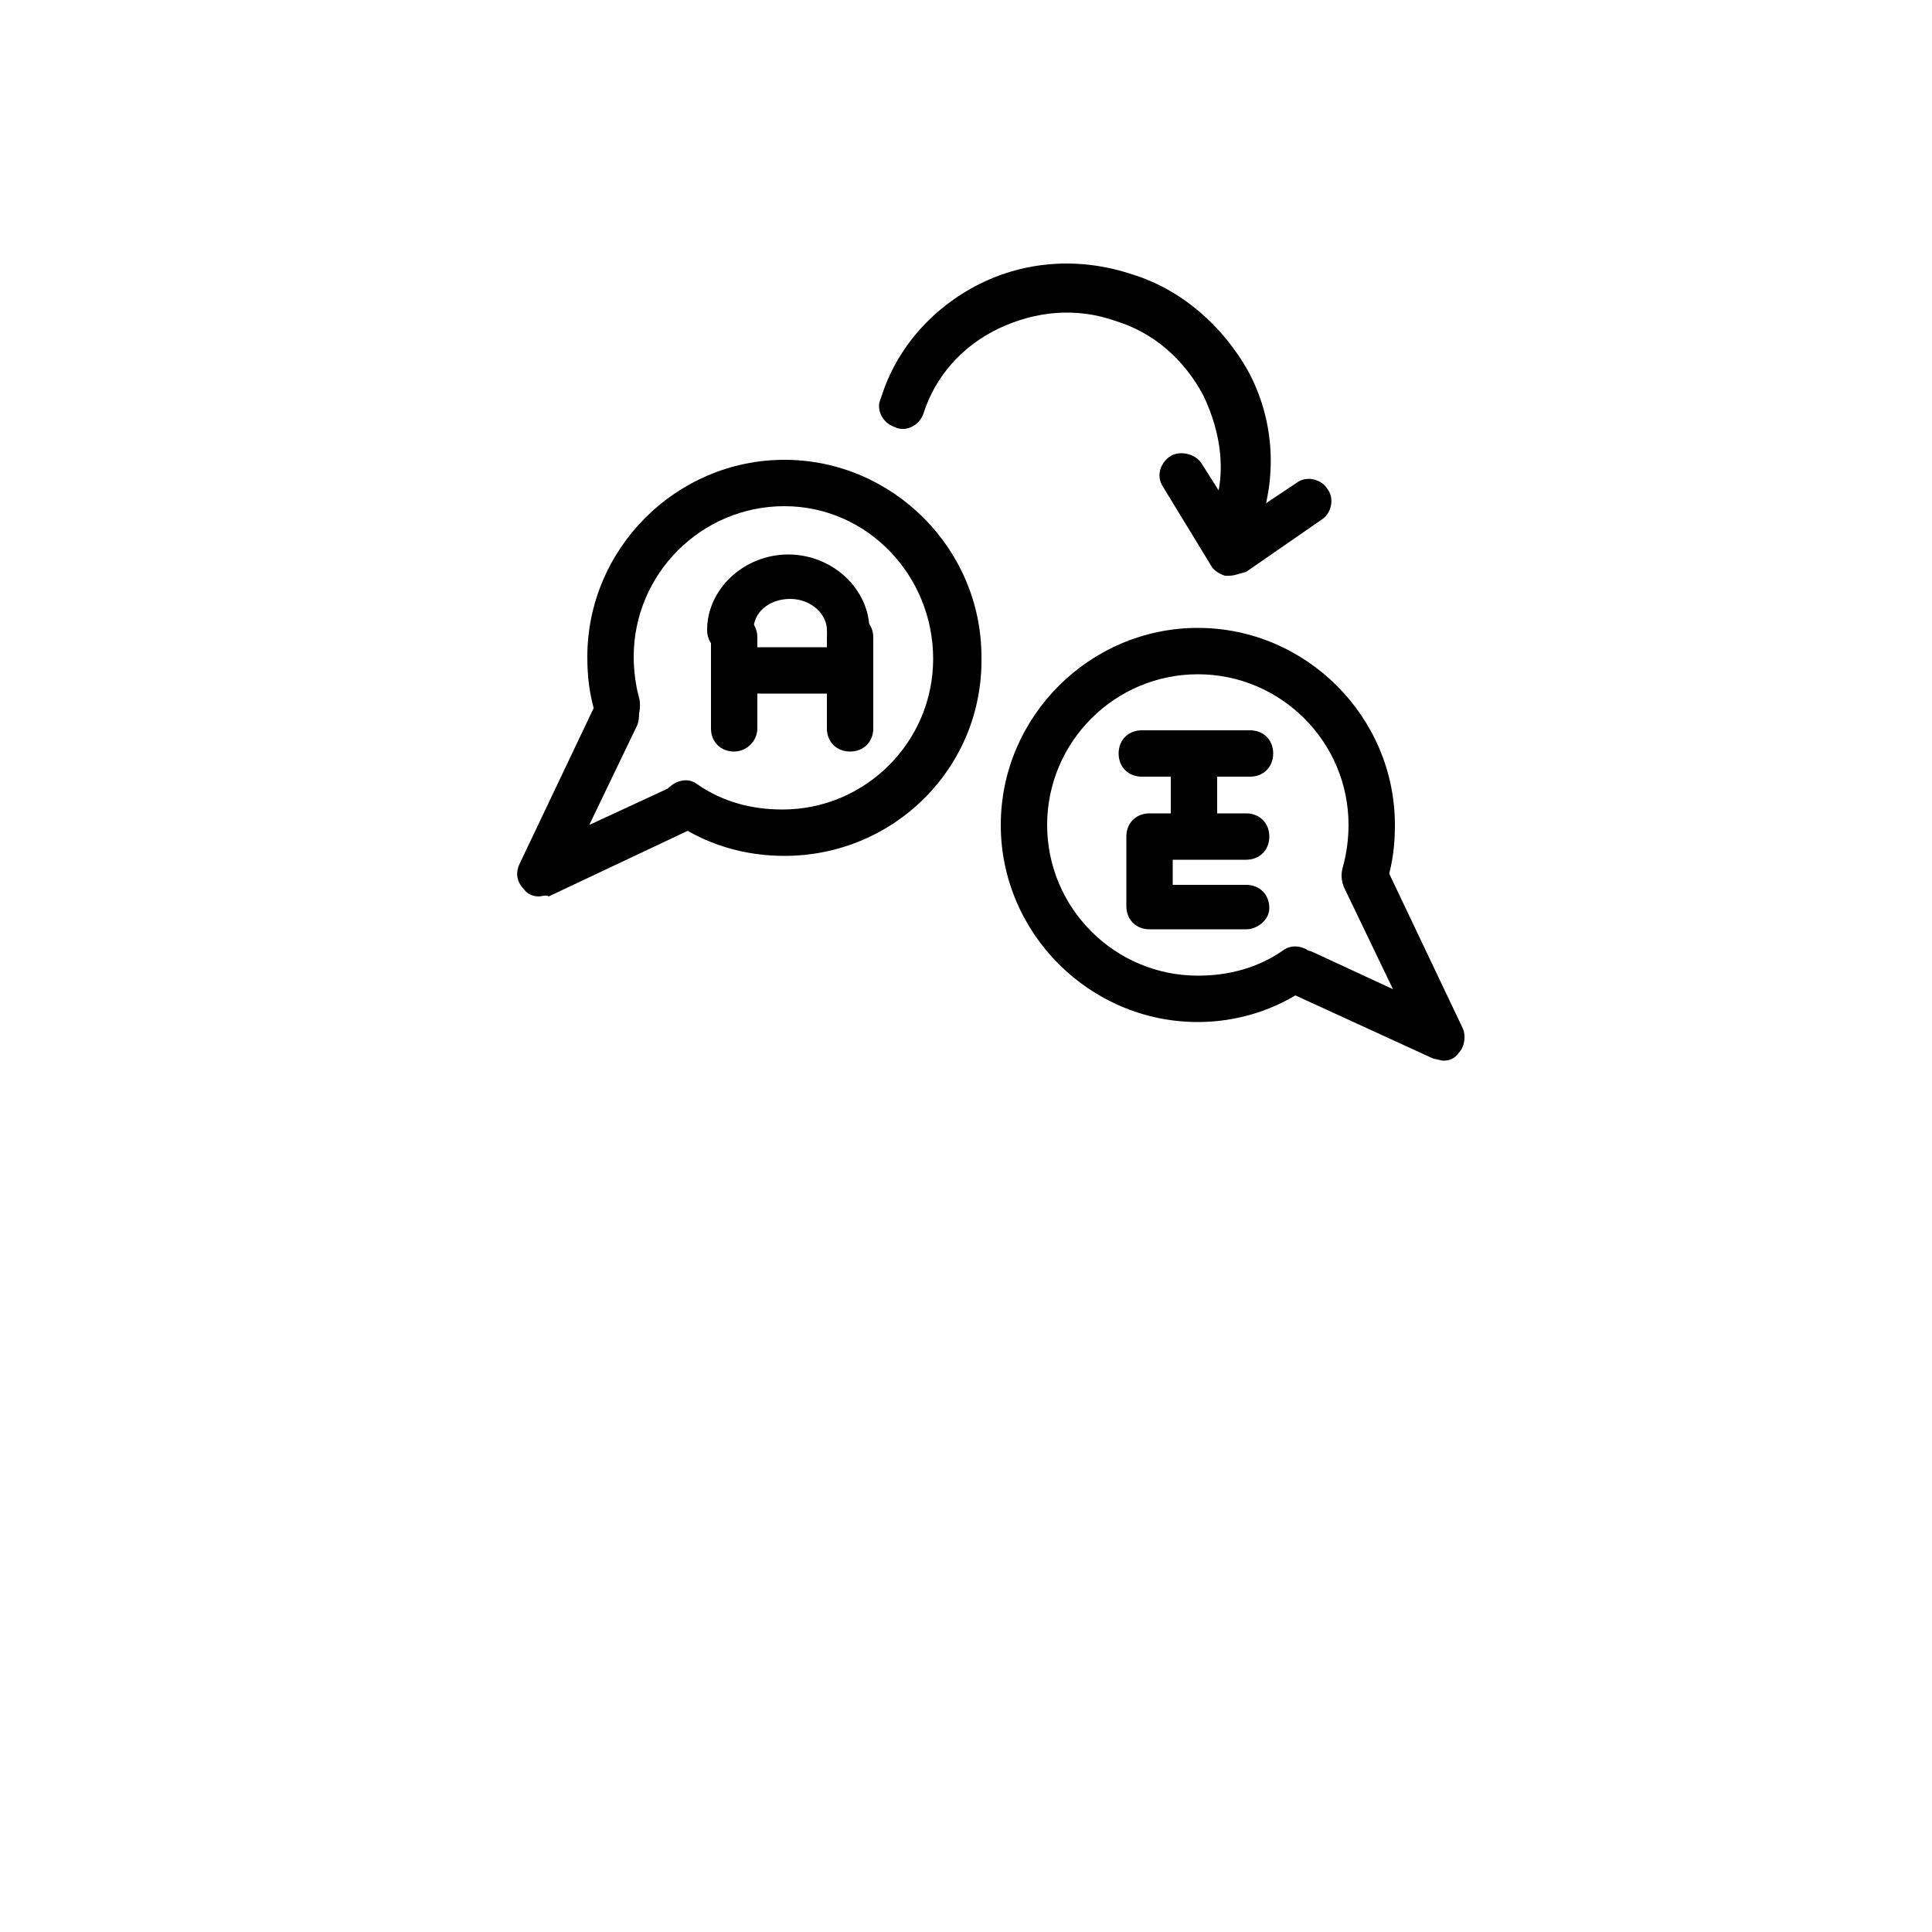 <?xml version="1.0" encoding="utf-8"?>
<!-- Generator: Adobe Illustrator 19.1.0, SVG Export Plug-In . SVG Version: 6.00 Build 0)  -->
<svg version="1.1" id="Layer_1" xmlns="http://www.w3.org/2000/svg" xmlns:xlink="http://www.w3.org/1999/xlink" x="0px" y="0px"
	 viewBox="-370 248.3 100 100" style="enable-background:new -370 248.3 100 100;" xml:space="preserve">
<path d="M-306.4,278.1c-0.1,0-0.1,0-0.2,0c-0.3-0.1-0.6-0.3-0.7-0.5l-2.5-4.1c-0.4-0.6-0.1-1.3,0.4-1.6c0.5-0.3,1.3-0.1,1.6,0.4
	l1.9,3l3-2c0.5-0.4,1.3-0.2,1.6,0.3c0.4,0.5,0.2,1.3-0.3,1.6l-3.9,2.7C-305.9,278-306.1,278.1-306.4,278.1z"/>
<path d="M-326,282.1c-0.7,0-1.2-0.5-1.2-1.2c0-0.8-0.8-1.6-1.9-1.6s-1.9,0.7-1.9,1.6c0,0.7-0.5,1.2-1.2,1.2c-0.7,0-1.2-0.5-1.2-1.2
	c0-2.1,1.9-3.9,4.2-3.9s4.2,1.8,4.2,3.9C-324.8,281.5-325.3,282.1-326,282.1z"/>
<path d="M-332,287.2c-0.7,0-1.2-0.5-1.2-1.2v-4.7c0-0.7,0.5-1.2,1.2-1.2c0.7,0,1.2,0.5,1.2,1.2v4.7
	C-330.8,286.7-331.4,287.2-332,287.2z"/>
<path d="M-326,287.2c-0.7,0-1.2-0.5-1.2-1.2v-4.7c0-0.7,0.5-1.2,1.2-1.2c0.7,0,1.2,0.5,1.2,1.2v4.7
	C-324.8,286.7-325.3,287.2-326,287.2z"/>
<path d="M-327.1,284.2h-3.6c-0.7,0-1.2-0.5-1.2-1.2c0-0.7,0.5-1.2,1.2-1.2h3.6c0.7,0,1.2,0.5,1.2,1.2
	C-326,283.7-326.5,284.2-327.1,284.2z"/>
<path d="M-305.3,288.5h-5.6c-0.7,0-1.2-0.5-1.2-1.2c0-0.7,0.5-1.2,1.2-1.2h5.6c0.7,0,1.2,0.5,1.2,1.2
	C-304.1,288-304.6,288.5-305.3,288.5z"/>
<path d="M-308.2,292.4c-0.7,0-1.2-0.5-1.2-1.2v-3.3c0-0.7,0.5-1.2,1.2-1.2c0.7,0,1.2,0.5,1.2,1.2v3.3
	C-307,291.8-307.5,292.4-308.2,292.4z"/>
<path d="M-305.5,296.4h-5c-0.7,0-1.2-0.5-1.2-1.2v-3.6c0-0.7,0.5-1.2,1.2-1.2h5c0.7,0,1.2,0.5,1.2,1.2c0,0.7-0.5,1.2-1.2,1.2h-3.8
	v1.3h3.8c0.7,0,1.2,0.5,1.2,1.2C-304.3,295.9-304.9,296.4-305.5,296.4z"/>
<path d="M-306.1,276.3c-0.1,0-0.2,0-0.4-0.1c-0.6-0.2-1-0.9-0.7-1.5c0.7-1.9,0.4-4-0.5-5.9c-1-1.9-2.6-3.3-4.6-3.9
	c-2-0.7-4.1-0.5-6,0.4c-1.9,0.9-3.3,2.5-3.9,4.4c-0.2,0.6-0.9,1-1.5,0.7c-0.6-0.2-1-0.9-0.7-1.5c0.8-2.6,2.7-4.7,5.1-5.9
	c2.4-1.2,5.2-1.4,7.9-0.5c2.6,0.8,4.7,2.7,6,5c1.3,2.4,1.5,5.2,0.7,7.7C-305.1,276-305.7,276.3-306.1,276.3z"/>
<path d="M-342.1,294.7c-0.3,0-0.6-0.1-0.8-0.4c-0.4-0.4-0.4-0.9-0.2-1.3l3.9-8.2c0.3-0.6,1-0.8,1.6-0.6c0.6,0.2,0.8,1,0.6,1.6
	l-2.5,5.2l4.1-1.9c0.6-0.3,1.3,0,1.6,0.6s0,1.3-0.6,1.6l-7.2,3.4C-341.7,294.6-342,294.7-342.1,294.7z"/>
<path d="M-329.4,292.6c-2.1,0-4.1-0.6-5.8-1.8c-0.5-0.4-0.7-1.1-0.3-1.6c0.4-0.5,1.1-0.7,1.6-0.3c1.3,0.9,2.8,1.3,4.4,1.3
	c4.3,0,7.8-3.5,7.8-7.8s-3.4-7.9-7.7-7.9s-7.8,3.5-7.8,7.8c0,0.7,0.1,1.5,0.3,2.2c0.1,0.7-0.1,1.3-0.8,1.5c-0.7,0.1-1.3-0.1-1.5-0.8
	c-0.3-1-0.4-1.9-0.4-2.9c0-5.6,4.6-10.2,10.2-10.2c5.6,0,10.2,4.6,10.2,10.2C-319.1,288-323.7,292.6-329.4,292.6z"/>
<path d="M-295.3,303.2c-0.1,0-0.4-0.1-0.5-0.1l-7.2-3.3c-0.6-0.3-0.9-1-0.6-1.6s1-0.9,1.6-0.6l4.1,1.9l-2.5-5.2
	c-0.3-0.6,0-1.3,0.6-1.6c0.6-0.3,1.3,0,1.6,0.6l3.9,8.2c0.2,0.4,0.1,1-0.2,1.3C-294.7,303.1-295,303.2-295.3,303.2z"/>
<path d="M-308,301.2c-5.6,0-10.2-4.6-10.2-10.2c0-5.6,4.6-10.2,10.2-10.2c5.6,0,10.2,4.6,10.2,10.2c0,1-0.1,1.9-0.4,2.9
	c-0.1,0.7-0.8,1-1.5,0.8c-0.7-0.1-1-0.8-0.8-1.5c0.2-0.7,0.3-1.5,0.3-2.2c0-4.3-3.5-7.8-7.8-7.8s-7.8,3.5-7.8,7.8s3.5,7.8,7.8,7.8
	c1.6,0,3.1-0.4,4.4-1.3c0.5-0.4,1.3-0.2,1.6,0.3c0.4,0.5,0.2,1.3-0.3,1.6C-304,300.6-306,301.2-308,301.2z"/>
</svg>

